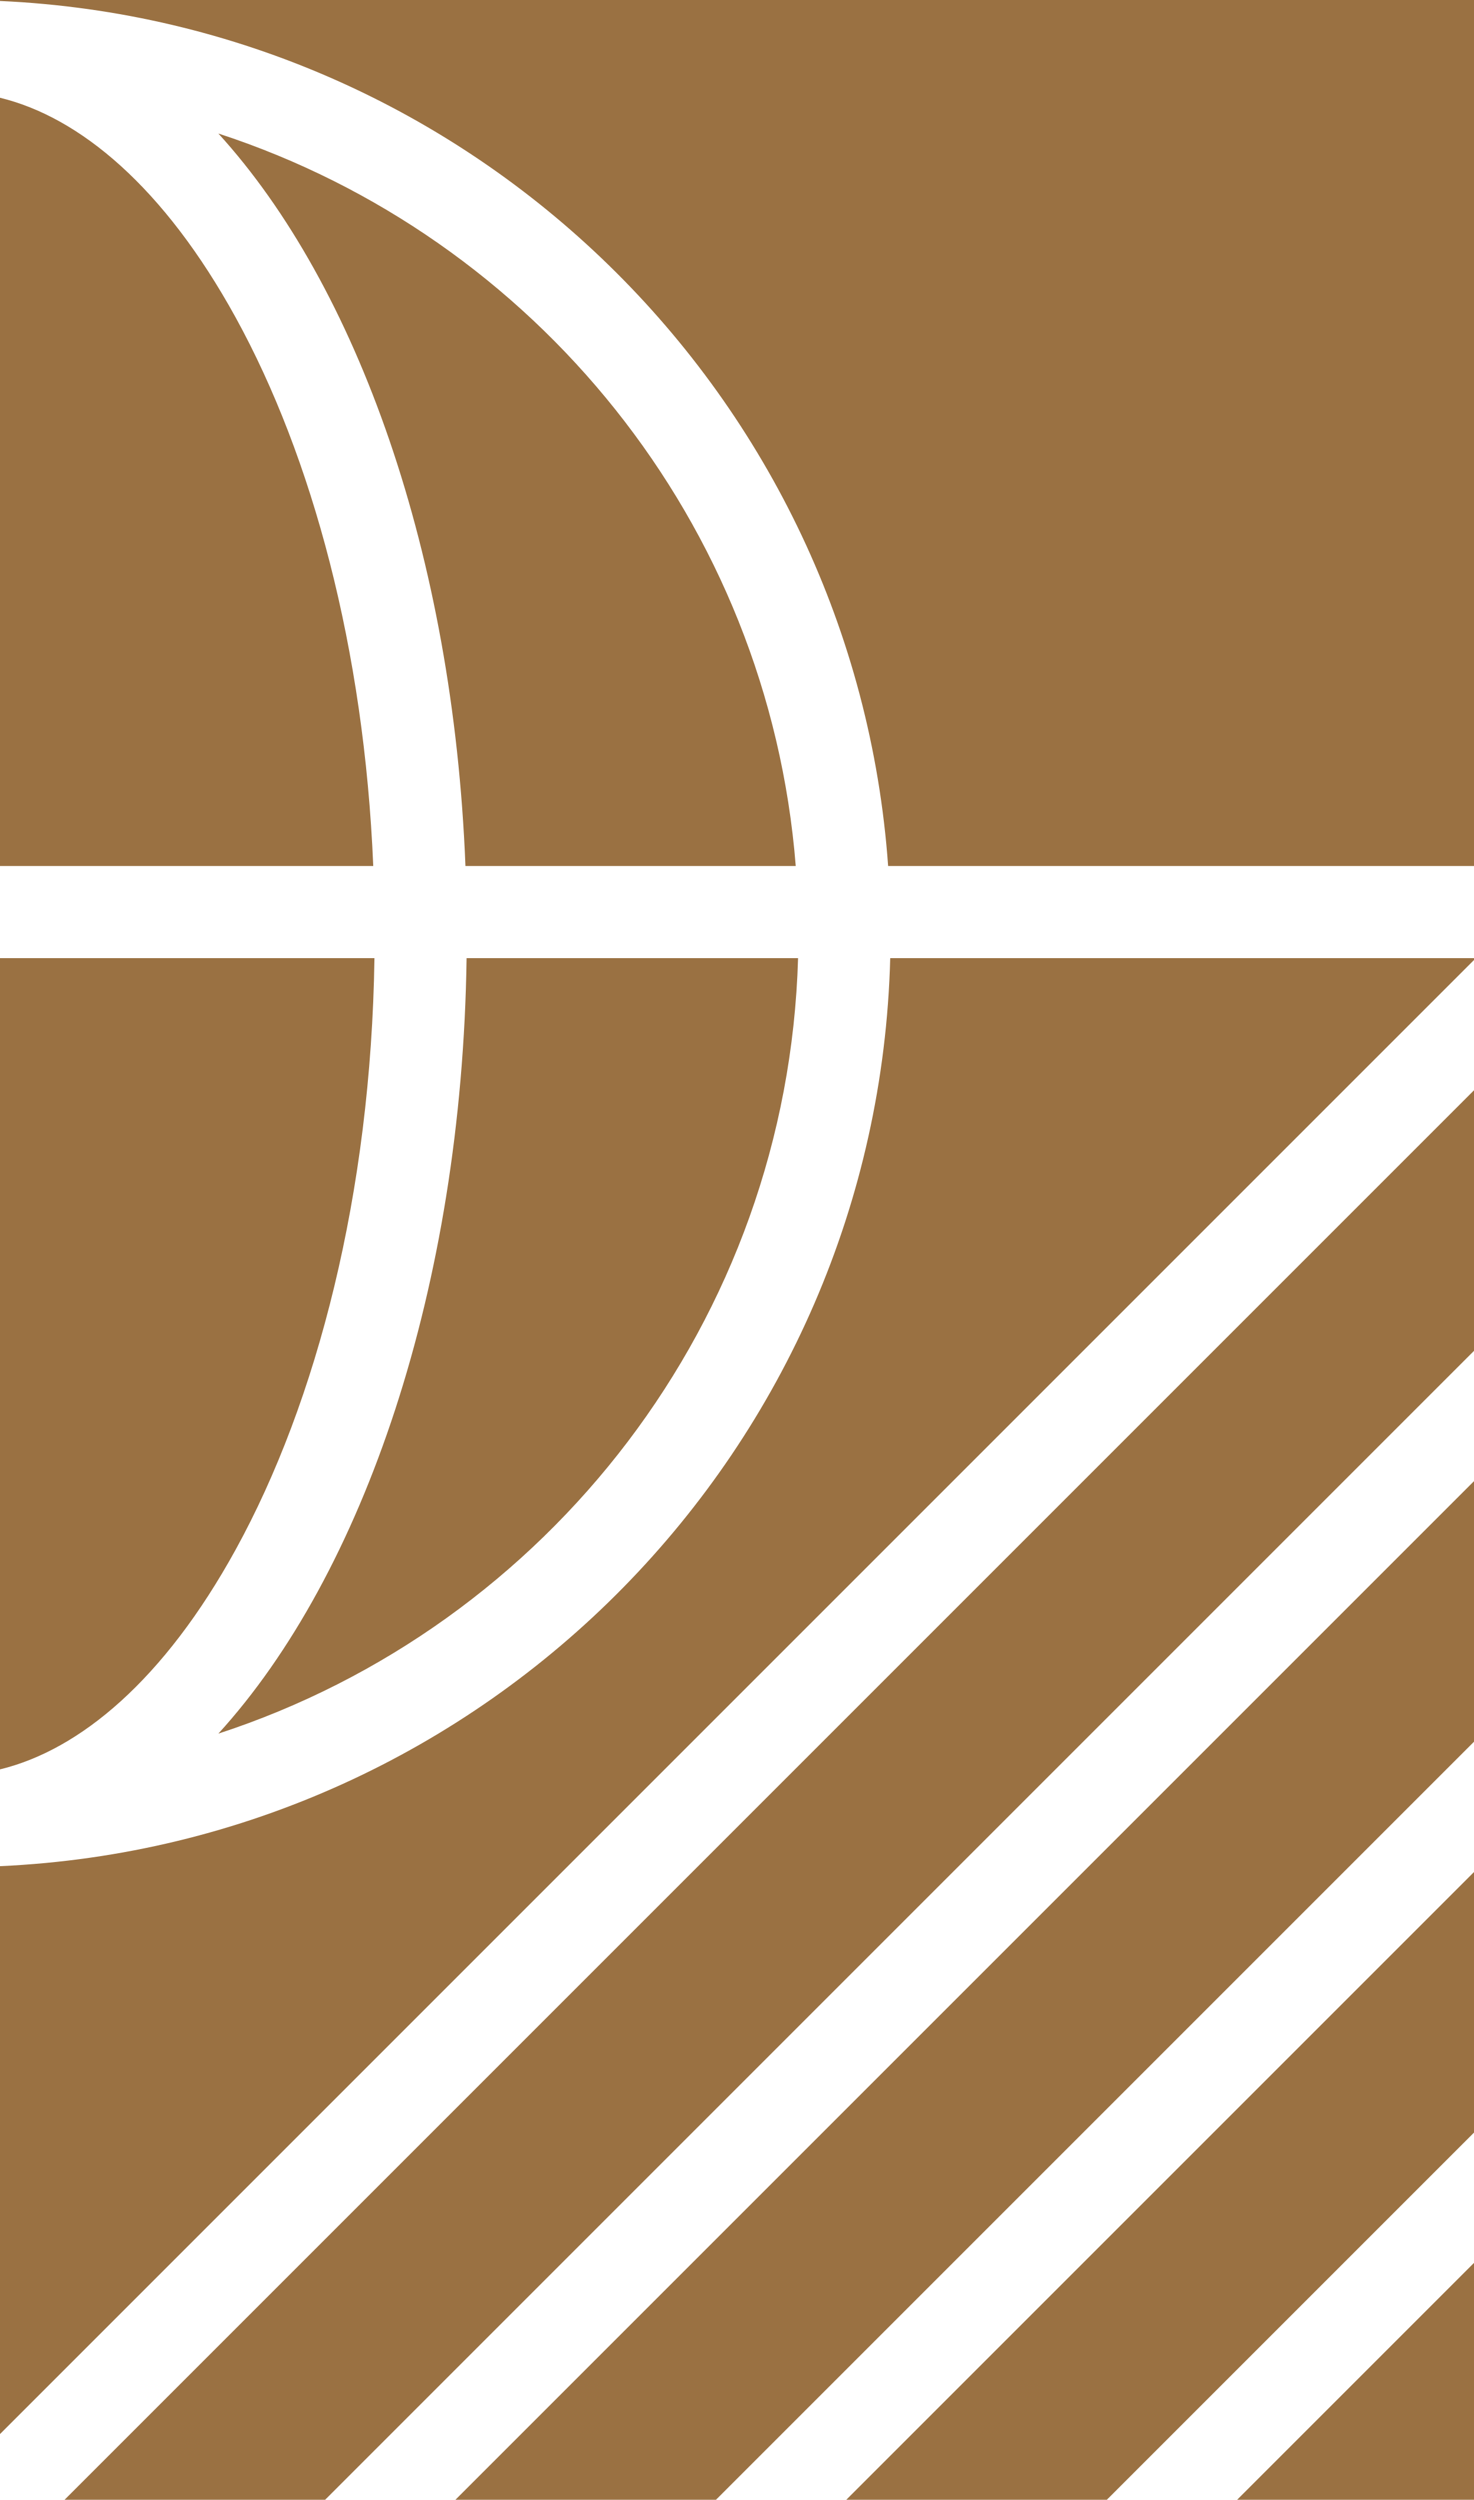 <svg width="240" height="407" viewBox="0 0 240 407" fill="none" xmlns="http://www.w3.org/2000/svg">
<path fill-rule="evenodd" clip-rule="evenodd" d="M60.97 156H0V288.083C12.984 284.931 26.703 273.545 38.397 252.258C51.616 228.194 60.396 194.304 60.97 156ZM75.972 156H129.943C128.249 215.06 89.178 264.756 35.555 282.262C59.205 256.303 75.211 209.604 75.972 156ZM129.565 141H75.785C73.795 90.347 58.17 46.56 35.555 21.738C87.046 38.548 125.119 85.039 129.565 141ZM144.948 156C142.888 235.767 79.375 300.244 0 303.842V396.303L240 156.303V156H144.948ZM240 141V0H0V0.158C77.04 3.65 139.137 64.492 144.608 141H240ZM60.773 141H0V15.917C12.984 19.069 26.703 30.456 38.397 51.742C50.805 74.329 59.302 105.574 60.773 141ZM10.516 407L240 177.516V219.942L52.942 407H10.516ZM74.156 407L240 241.156V283.582L116.582 407H74.156ZM137.795 407L240 304.795V347.222L180.222 407H137.795ZM201.435 407L240 368.435V407H201.435Z" fill="#9A7142"/>
</svg>
